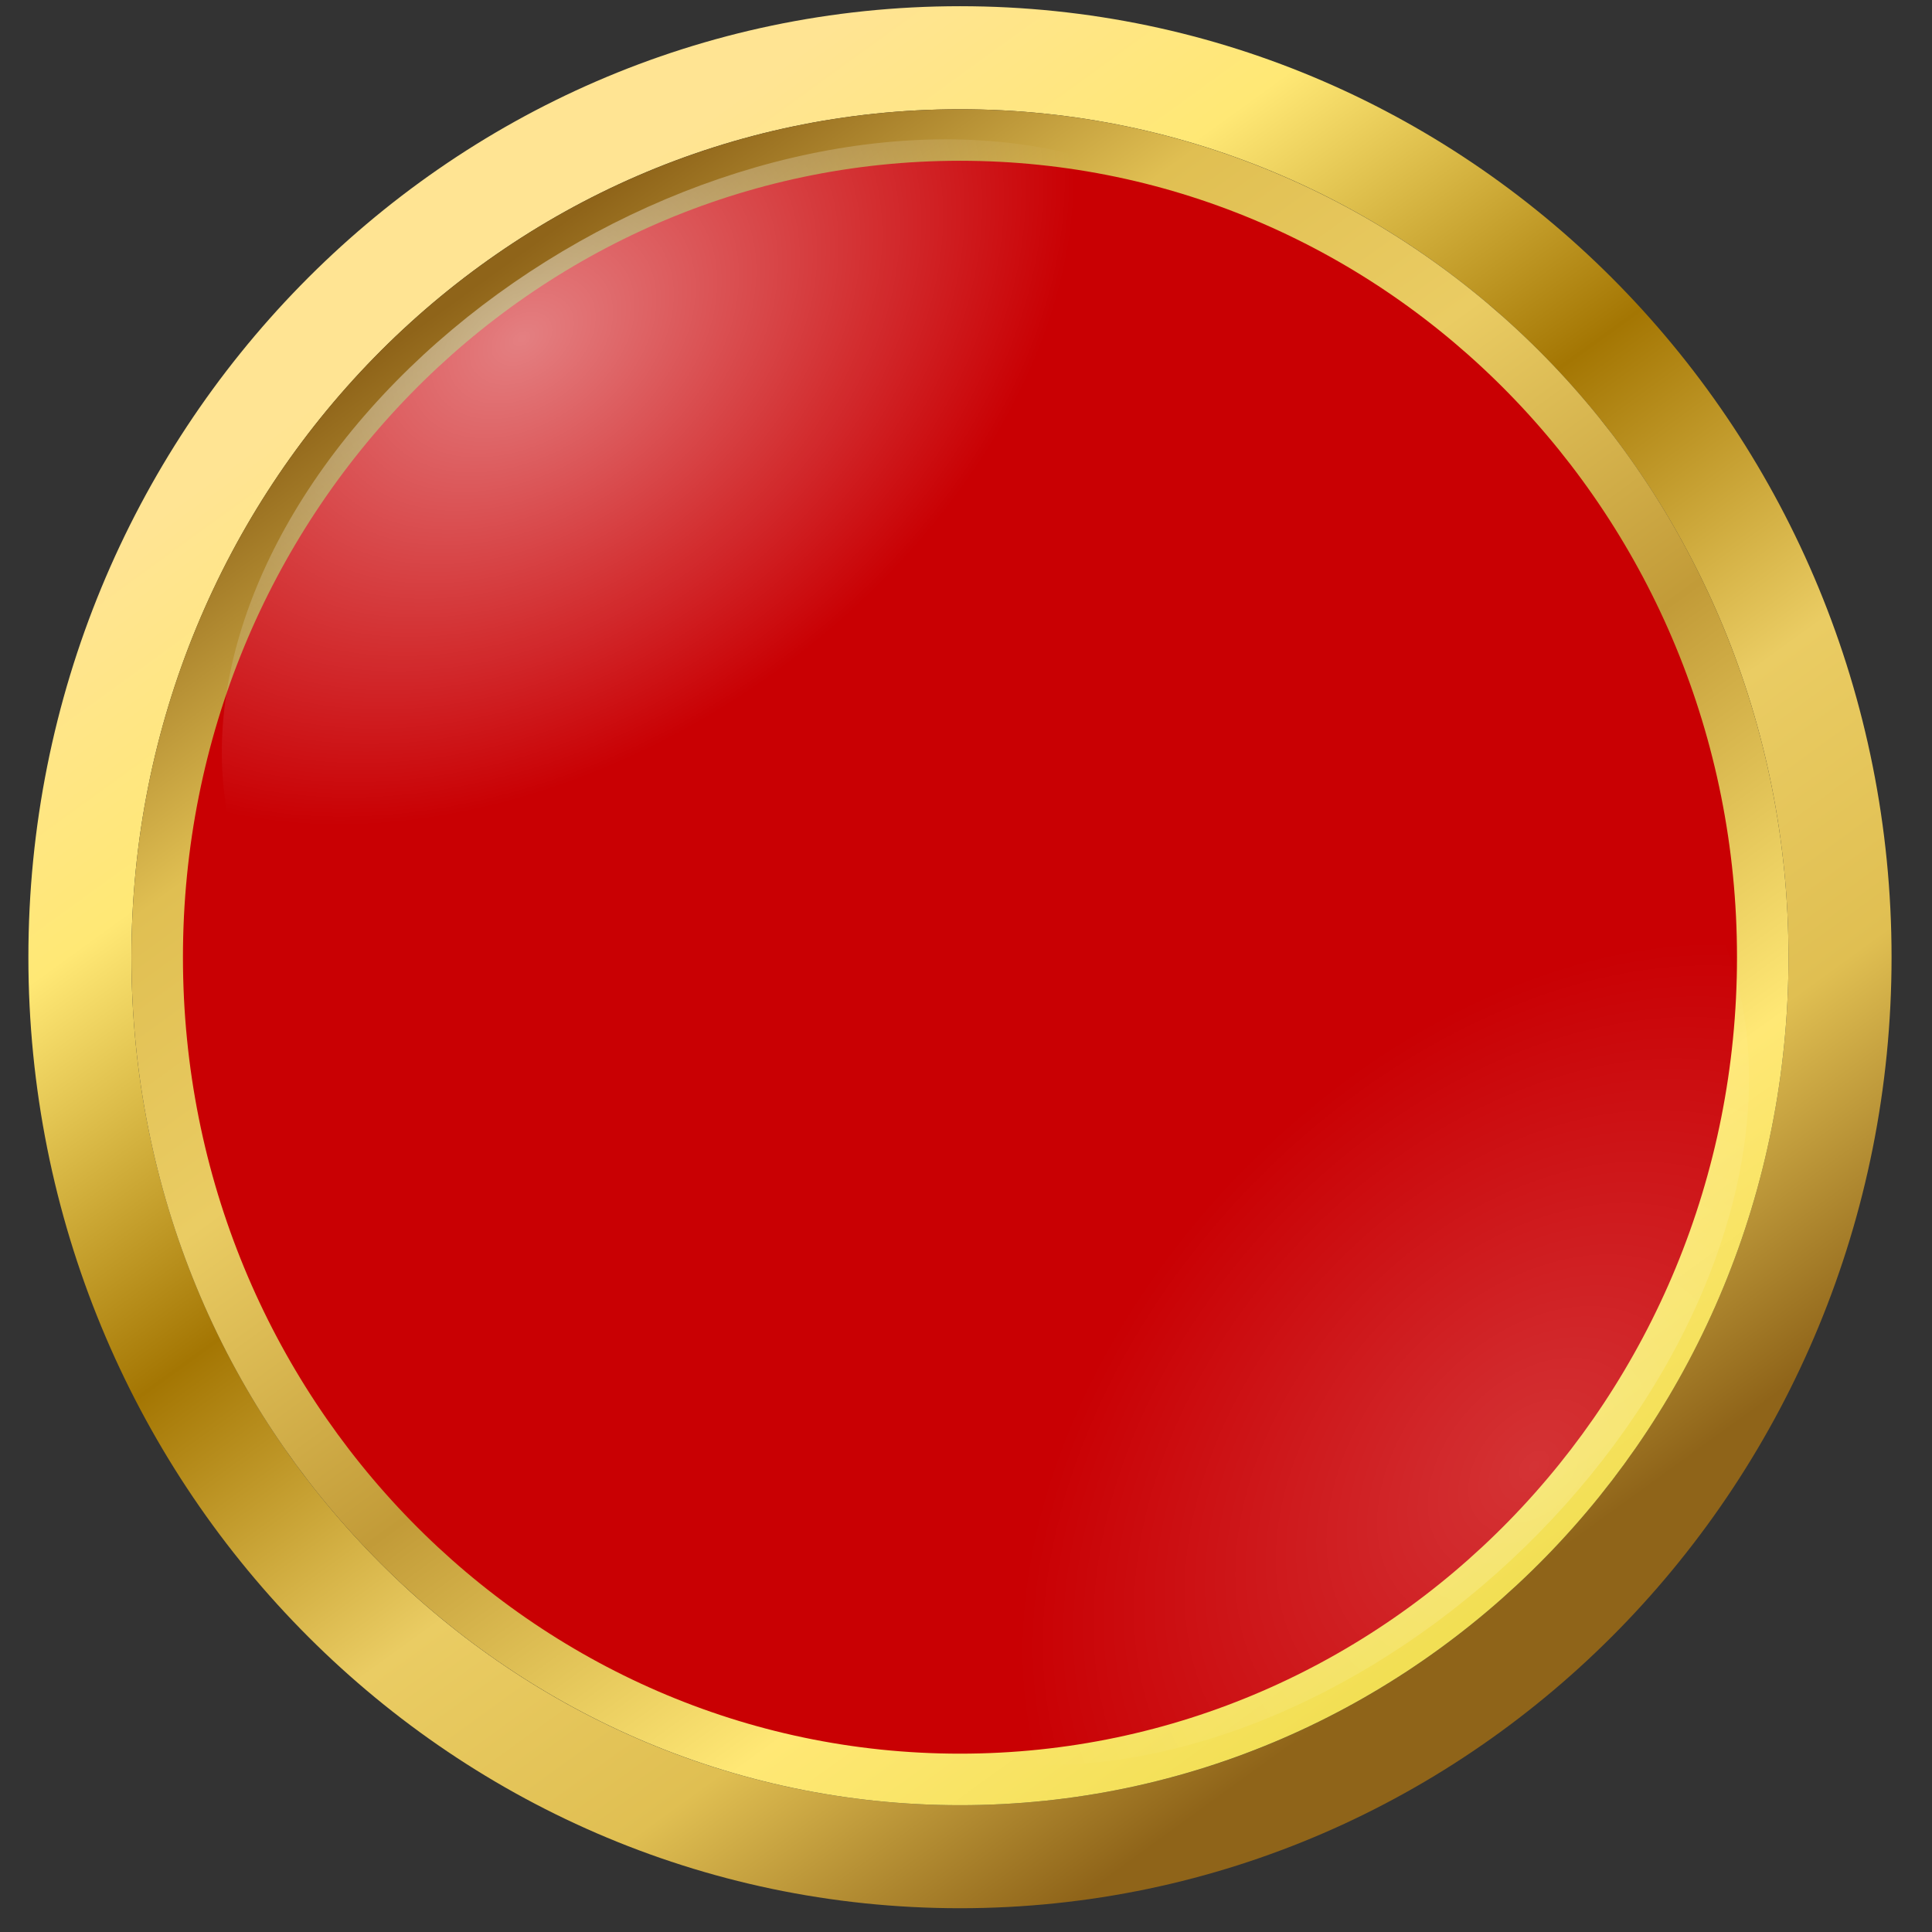 <svg width="75" height="75" viewBox="0 0 75 75" fill="none" xmlns="http://www.w3.org/2000/svg">
<rect x="0" y="0" width="75" height="75" fill="#333333" stroke="none"/>
<path d="M37.266 2.241C56.177 2.241 71.43 17.919 71.43 37.159C71.43 56.4 56.177 72.077 37.266 72.077C18.354 72.077 3.102 56.4 3.102 37.159C3.102 17.919 18.354 2.241 37.266 2.241Z" stroke="url(#paint0_linear_3006_29306)" stroke-width="4"/>
<path d="M37.266 5.241C54.455 5.241 68.43 19.509 68.43 37.159C68.43 54.809 54.455 69.077 37.266 69.077C20.076 69.077 6.102 54.809 6.102 37.159C6.102 19.509 20.076 5.241 37.266 5.241Z" fill="#C90003" stroke="url(#paint1_linear_3006_29306)" stroke-width="2"/>
<ellipse cx="23.132" cy="16.239" rx="23.132" ry="16.239" transform="matrix(0.871 -0.492 0.475 0.88 2.324 20.769)" fill="url(#paint2_radial_3006_29306)"/>
<ellipse cx="23.239" cy="16.165" rx="23.239" ry="16.165" transform="matrix(-0.746 0.666 -0.649 -0.761 75.461 45.574)" fill="url(#paint3_radial_3006_29306)"/>
<defs>
<linearGradient id="paint0_linear_3006_29306" x1="22.646" y1="8.05" x2="60.47" y2="60.273" gradientUnits="userSpaceOnUse">
<stop stop-color="#FFE493"/>
<stop offset="0.183" stop-color="#FFE875"/>
<stop offset="0.423" stop-color="#A47603"/>
<stop offset="0.639" stop-color="#EACC63"/>
<stop offset="0.812" stop-color="#E0BF52"/>
<stop offset="1" stop-color="#8F6419"/>
</linearGradient>
<linearGradient id="paint1_linear_3006_29306" x1="22.646" y1="8.05" x2="60.47" y2="60.273" gradientUnits="userSpaceOnUse">
<stop stop-color="#8F6419"/>
<stop offset="0.188" stop-color="#E0BF52"/>
<stop offset="0.361" stop-color="#EACC63"/>
<stop offset="0.577" stop-color="#C29B38"/>
<stop offset="0.817" stop-color="#FFE875"/>
<stop offset="1" stop-color="#F2DF54"/>
</linearGradient>
<radialGradient id="paint2_radial_3006_29306" cx="0" cy="0" r="1" gradientUnits="userSpaceOnUse" gradientTransform="translate(19.3 2.152) rotate(86.201) scale(16.37 23.489)">
<stop stop-color="white" stop-opacity="0.5"/>
<stop offset="1" stop-color="white" stop-opacity="0"/>
</radialGradient>
<radialGradient id="paint3_radial_3006_29306" cx="0" cy="0" r="1" gradientUnits="userSpaceOnUse" gradientTransform="translate(19.39 2.142) rotate(86.165) scale(16.296 23.597)">
<stop stop-color="white" stop-opacity="0.2"/>
<stop offset="1" stop-color="white" stop-opacity="0"/>
</radialGradient>
</defs>
</svg>
